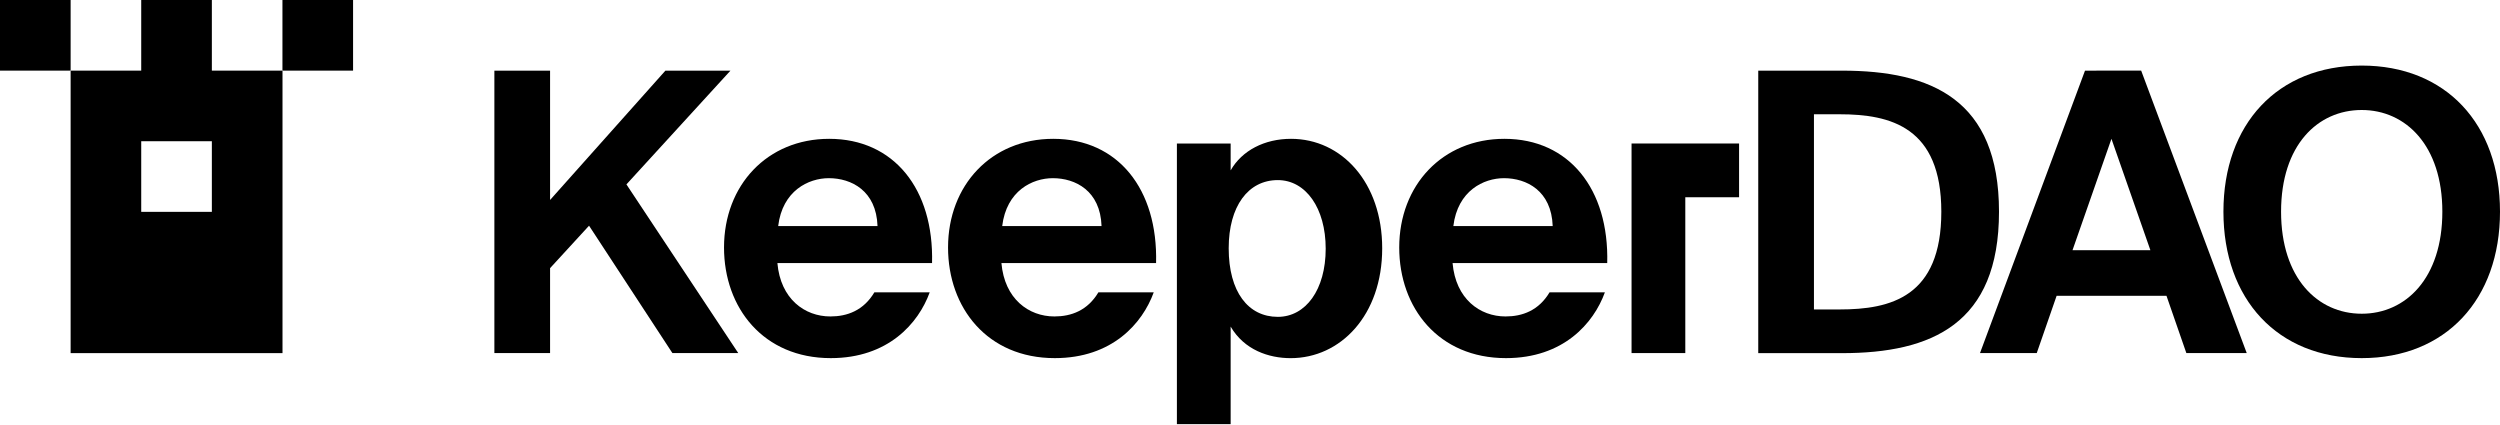 <svg id="Layer_1" data-name="Layer 1" xmlns="http://www.w3.org/2000/svg" viewBox="0 0 1000 170"><polygon points="652.62 65.37 652.62 78.9 652.62 141.23 674.12 141.23 674.12 78.9 695.63 78.9 695.63 57.4 652.62 57.4 652.62 65.37"/><polygon points="292.18 28.26 266.16 28.26 220.03 79.99 220.03 28.26 197.75 28.26 197.75 141.23 220.03 141.23 220.03 107.26 235.62 90.28 268.96 141.23 295.3 141.23 250.57 73.76 292.18 28.26"/><path d="M331.68,55.53c-24.77,0-42.07,18.54-42.07,43.47,0,24.15,15.74,44.25,42.7,44.25,22.9,0,35.06-13.86,39.58-26.33H349.76c-4.36,7.32-10.91,9.66-17.61,9.66-10.28,0-19.94-7-21.19-21.35h61.86C373.6,75.63,357.55,55.53,331.68,55.53Zm-20.41,34.9c1.71-14.18,12.15-19.16,20.26-19.16,9,0,19,5,19.48,19.16Z"/><path d="M421.3,55.53c-24.78,0-42.08,18.54-42.08,43.47,0,24.15,15.74,44.25,42.7,44.25,22.91,0,35.06-13.86,39.58-26.33H439.37c-4.36,7.32-10.91,9.66-17.61,9.66-10.28,0-19.94-7-21.19-21.35h61.86C463.21,75.63,447.16,55.53,421.3,55.53Zm-20.42,34.9C402.6,76.25,413,71.27,421.14,71.27c9,0,19,5,19.48,19.16Z"/><path d="M516.41,55.53c-10.59,0-19.63,4.67-24.15,12.62V57.4h-21.5V169.64h21.5v-39c5.45,9.35,15.27,12.62,24,12.62,19.94,0,36.62-17.14,36.62-43.94C552.88,73,536.67,55.53,516.41,55.53Zm-5.29,71.21c-11.85,0-19.64-10-19.64-27.43,0-16.83,7.79-27.27,19.64-27.27,11.21,0,19.16,11.22,19.16,27.43C530.28,115.83,522.33,126.74,511.12,126.74Z"/><path d="M601.76,55.53C577,55.53,559.69,74.07,559.69,99c0,24.15,15.73,44.25,42.69,44.25,22.91,0,35.06-13.86,39.58-26.33H619.83c-4.36,7.32-10.91,9.66-17.61,9.66-10.28,0-19.94-7-21.19-21.35h61.86C643.67,75.63,627.62,55.53,601.76,55.53Zm-20.42,34.9c1.72-14.18,12.16-19.16,20.26-19.16,9,0,19,5,19.48,19.16Z"/><path d="M736.8,28.26H703.3v113h33.5c35.84,0,62.8-11.69,62.8-56.56S772.64,28.26,736.8,28.26Zm-.94,95.52H725.58V45.71h10.28c20.42,0,40.67,5.14,40.67,39C776.53,118.79,756.28,123.78,735.86,123.78Z"/><path d="M834,28.26,792,141.23H814.7l7.95-22.91h43.94l7.95,22.91h24.15l-42.23-113Zm-5,71.83,15.58-44.56,15.58,44.56Z"/><path d="M944.68,26.23c-33.65,0-55.31,23.38-55.31,58.44s21.66,58.58,55.31,58.58S1000,119.73,1000,84.67,978.34,26.23,944.68,26.23Zm0,99.26c-17.6,0-32.25-14.18-32.25-40.82S927.08,44,944.68,44s32.26,14.18,32.26,40.67C976.94,111.31,962.29,125.49,944.68,125.49Z"/><rect width="28.25" height="28.25"/><path d="M84.74,0H56.49V28.25H28.25v113H113v-113H84.74Zm0,84.74H56.49V56.49H84.74Z"/><rect x="112.98" width="28.25" height="28.25"/></svg>